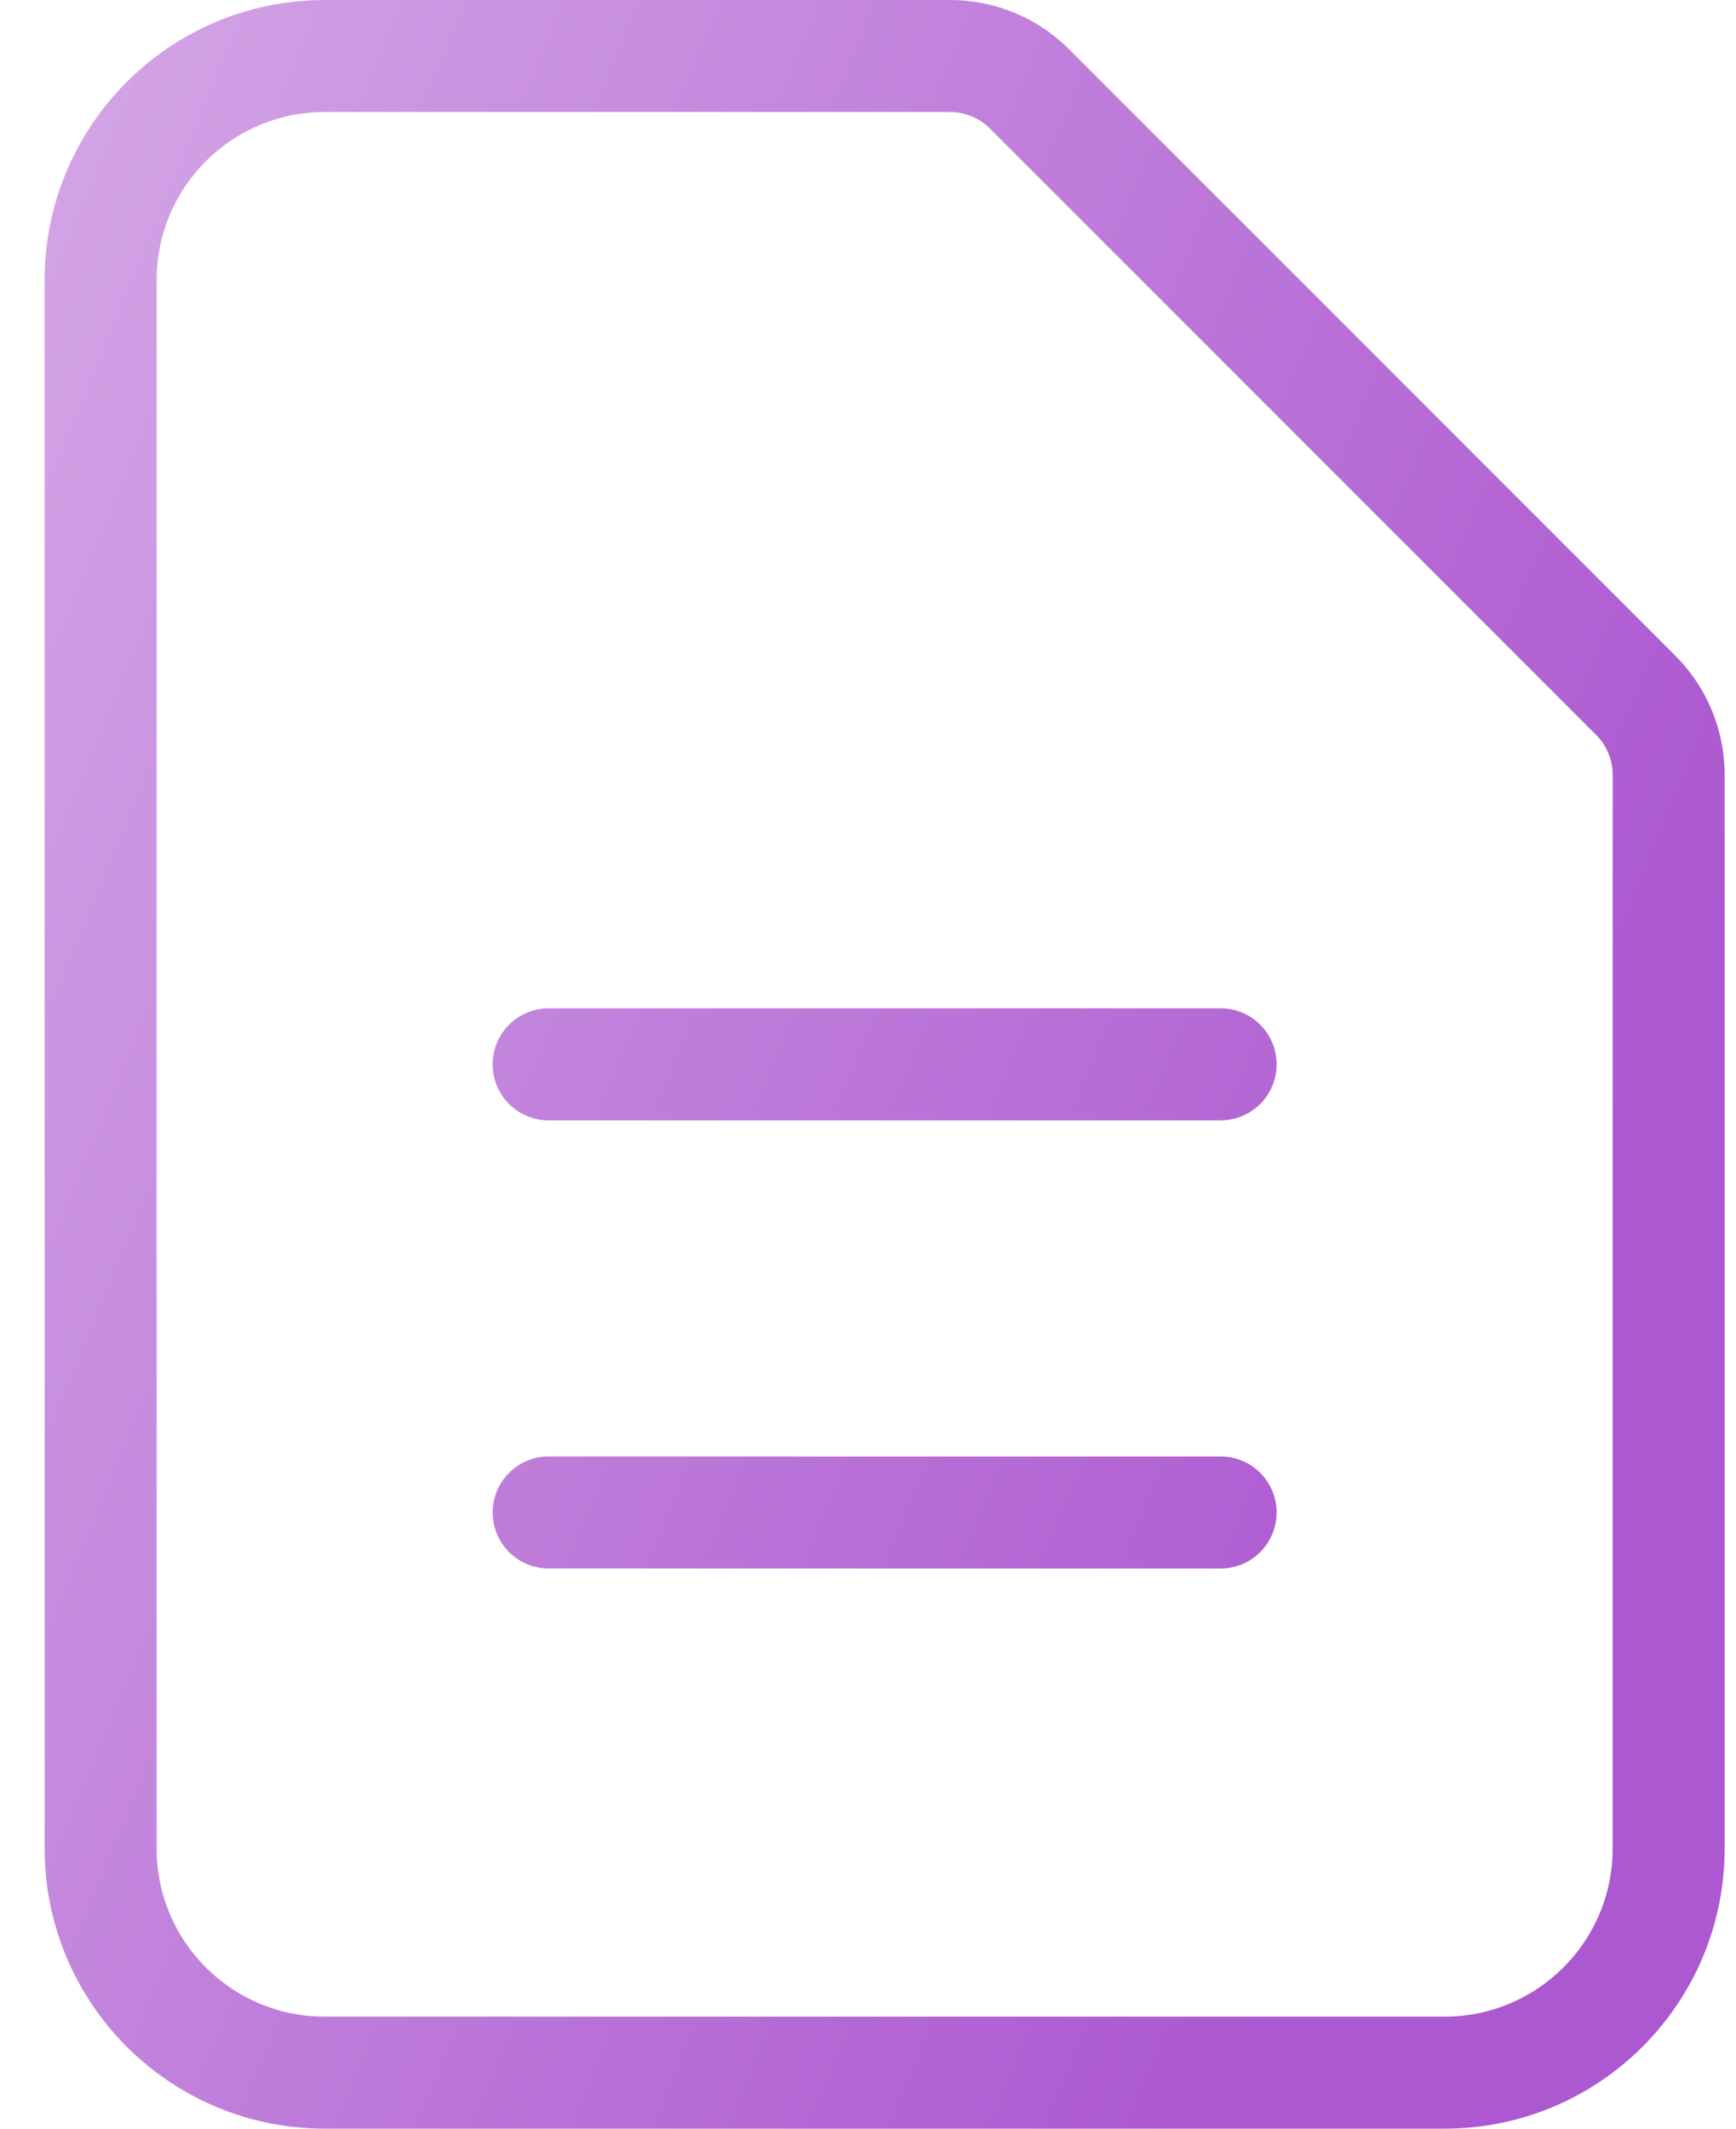 <svg width="31" height="38" viewBox="0 0 31 38" fill="none" xmlns="http://www.w3.org/2000/svg">
<path d="M9.797 19H21.797M9.797 27H21.797M25.797 37H5.797C3.588 37 1.797 35.209 1.797 33V5C1.797 2.791 3.588 1 5.797 1H16.968C17.499 1 18.008 1.211 18.383 1.586L29.211 12.414C29.586 12.789 29.797 13.298 29.797 13.828V33C29.797 35.209 28.006 37 25.797 37Z" stroke="url(#paint0_linear_5043_6352)" stroke-width="2" stroke-linecap="round" stroke-linejoin="round"/>
<defs>
<linearGradient id="paint0_linear_5043_6352" x1="-1.762" y1="5.271" x2="40.335" y2="22.653" gradientUnits="userSpaceOnUse">
<stop stop-color="#D4A7E6"/>
<stop offset="0.75" stop-color="#AC58D0"/>
</linearGradient>
</defs>
</svg>
